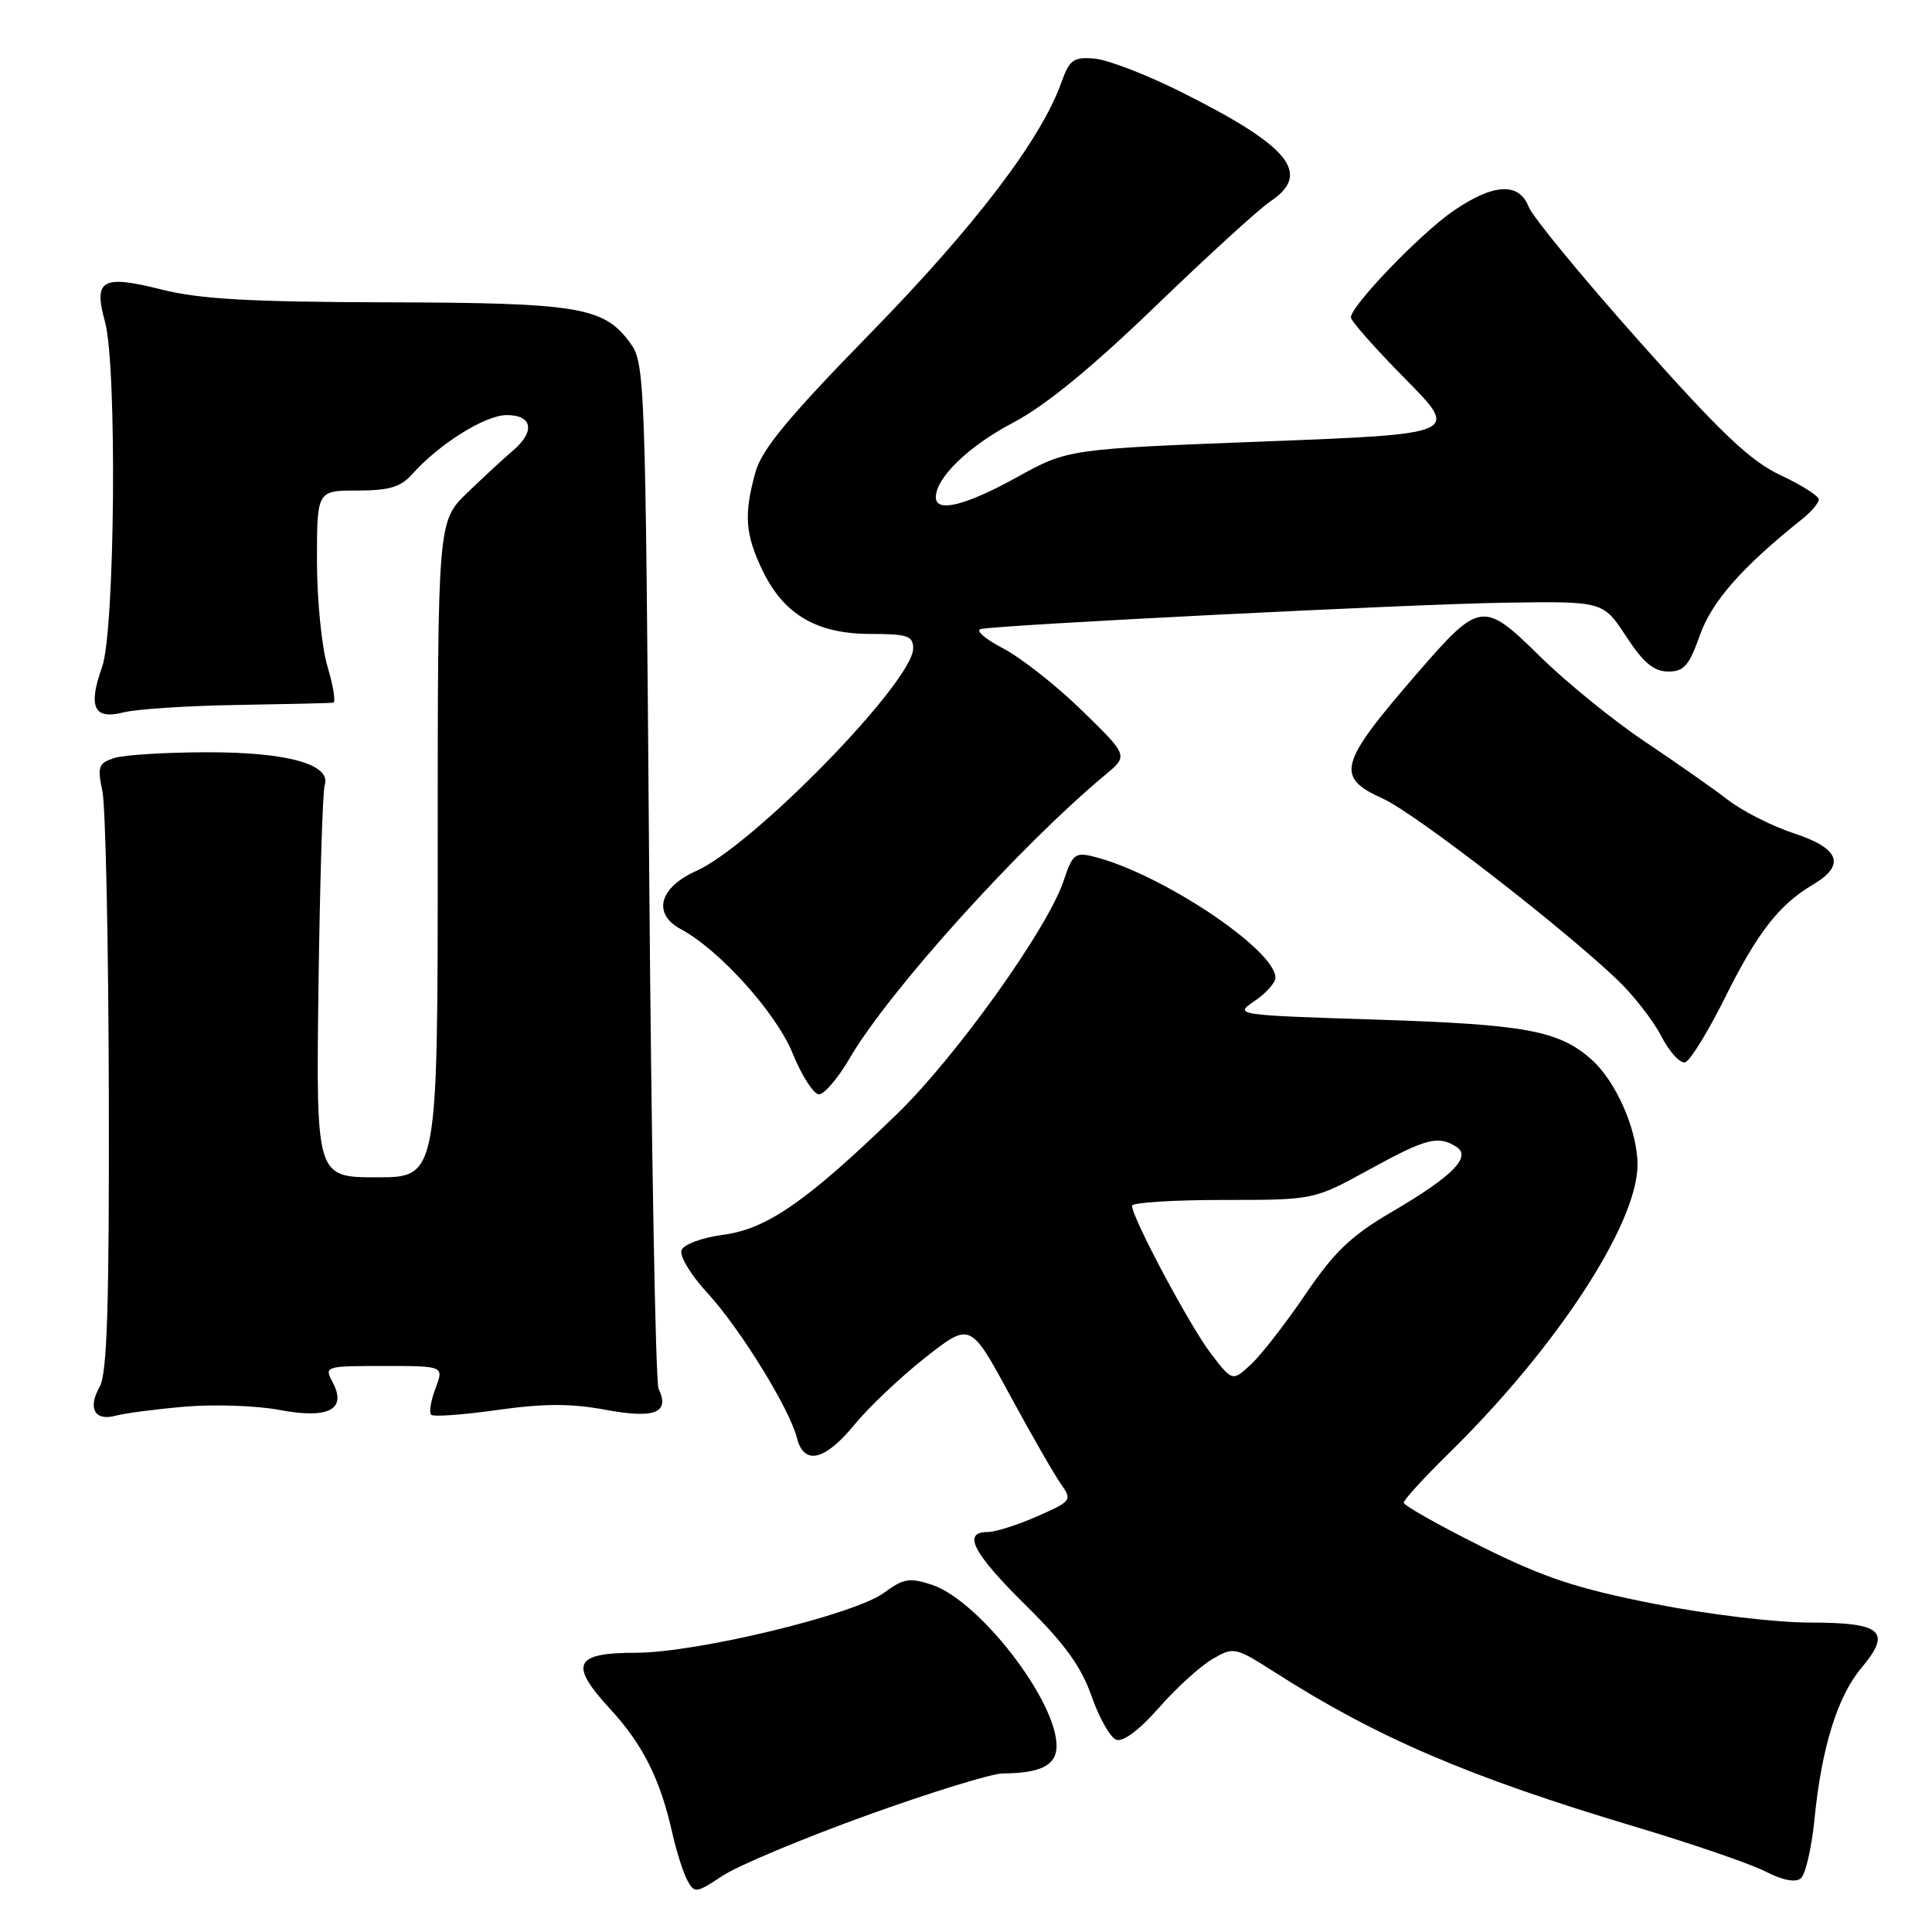 <?xml version="1.0" encoding="UTF-8" standalone="no"?>
<!DOCTYPE svg PUBLIC "-//W3C//DTD SVG 1.1//EN" "http://www.w3.org/Graphics/SVG/1.1/DTD/svg11.dtd" >
<svg xmlns="http://www.w3.org/2000/svg" xmlns:xlink="http://www.w3.org/1999/xlink" version="1.1" viewBox="0 0 256 256">
 <g >
 <path fill="currentColor"
d=" M 114.87 240.54 C 123.33 237.49 131.43 234.99 132.87 234.99 C 137.92 234.96 140.00 233.90 140.00 231.34 C 140.00 225.32 129.73 212.05 123.45 209.98 C 120.53 209.02 119.70 209.16 117.14 211.05 C 113.24 213.94 92.29 219.00 84.24 219.00 C 76.06 219.00 75.37 220.51 80.85 226.45 C 85.18 231.15 87.49 235.76 89.08 242.87 C 89.62 245.28 90.51 248.09 91.06 249.12 C 92.02 250.91 92.22 250.88 95.78 248.53 C 97.83 247.18 106.42 243.59 114.87 240.54 Z  M 240.44 240.95 C 241.36 231.62 243.48 224.77 246.63 221.03 C 250.71 216.18 249.40 215.00 239.91 215.00 C 235.25 215.00 226.34 213.93 219.13 212.50 C 208.88 210.48 204.57 209.04 196.25 204.90 C 190.61 202.08 186.00 199.48 186.00 199.11 C 186.00 198.74 188.74 195.75 192.08 192.47 C 206.34 178.47 217.02 162.08 216.98 154.27 C 216.95 149.70 214.12 143.26 210.88 140.39 C 206.56 136.56 202.14 135.74 182.50 135.11 C 163.56 134.50 163.51 134.49 166.25 132.63 C 167.76 131.61 169.00 130.22 169.00 129.55 C 169.00 125.83 153.73 115.66 144.85 113.49 C 142.47 112.90 142.09 113.21 140.95 116.67 C 138.89 122.95 126.72 139.99 118.85 147.62 C 106.96 159.14 101.63 162.85 95.86 163.61 C 93.03 163.99 90.60 164.88 90.30 165.66 C 90.01 166.41 91.55 168.96 93.72 171.31 C 98.04 176.00 104.62 186.65 105.60 190.54 C 106.52 194.21 109.30 193.57 113.24 188.75 C 115.16 186.41 119.40 182.41 122.65 179.85 C 128.58 175.20 128.58 175.20 133.81 184.85 C 136.69 190.16 139.75 195.48 140.60 196.67 C 142.09 198.77 141.98 198.92 137.44 200.92 C 134.86 202.06 131.90 203.00 130.87 203.00 C 127.47 203.00 128.92 205.80 135.90 212.69 C 141.07 217.79 143.26 220.82 144.63 224.73 C 145.63 227.61 147.11 230.21 147.90 230.52 C 148.80 230.86 150.94 229.26 153.56 226.29 C 155.87 223.65 159.07 220.75 160.66 219.83 C 163.49 218.19 163.65 218.22 169.02 221.65 C 182.52 230.27 194.61 235.45 216.56 242.02 C 224.18 244.30 232.00 246.98 233.95 247.99 C 236.21 249.15 237.91 249.48 238.62 248.89 C 239.24 248.38 240.06 244.81 240.44 240.95 Z  M 24.50 186.39 C 28.35 186.06 33.98 186.25 37.00 186.82 C 43.56 188.06 46.02 186.77 44.06 183.12 C 42.95 181.04 43.09 181.00 50.88 181.00 C 58.83 181.00 58.83 181.00 57.71 183.96 C 57.09 185.59 56.83 187.17 57.13 187.46 C 57.42 187.76 61.37 187.47 65.90 186.83 C 72.10 185.96 75.64 185.95 80.27 186.81 C 86.77 188.02 88.80 187.21 87.26 184.00 C 86.87 183.18 86.31 152.27 86.02 115.32 C 85.51 49.12 85.47 48.10 83.41 45.32 C 79.95 40.67 76.58 40.12 51.21 40.06 C 33.10 40.01 26.46 39.64 21.39 38.36 C 13.52 36.38 12.36 37.04 13.91 42.63 C 15.53 48.46 15.24 83.58 13.53 88.37 C 11.63 93.70 12.44 95.41 16.39 94.39 C 18.10 93.96 24.90 93.51 31.50 93.41 C 38.10 93.30 43.79 93.17 44.15 93.11 C 44.51 93.05 44.17 90.90 43.40 88.34 C 42.63 85.78 42.00 79.48 42.00 74.34 C 42.00 65.00 42.00 65.00 47.35 65.00 C 51.55 65.00 53.10 64.54 54.60 62.85 C 58.16 58.84 64.29 55.00 67.15 55.00 C 70.59 55.00 70.94 57.20 67.92 59.75 C 66.78 60.71 64.08 63.21 61.92 65.29 C 58.00 69.08 58.00 69.08 58.00 112.54 C 58.00 156.00 58.00 156.00 49.94 156.00 C 41.88 156.00 41.88 156.00 42.20 130.75 C 42.39 116.86 42.75 104.86 43.02 104.07 C 43.95 101.30 38.16 99.67 27.52 99.68 C 22.01 99.68 16.44 100.03 15.15 100.44 C 13.05 101.12 12.88 101.57 13.57 104.85 C 13.99 106.86 14.37 124.92 14.42 145.00 C 14.48 173.18 14.20 182.02 13.20 183.77 C 11.58 186.62 12.57 188.36 15.36 187.58 C 16.54 187.26 20.65 186.72 24.50 186.39 Z  M 112.57 140.25 C 117.73 131.38 135.12 112.10 146.50 102.63 C 149.50 100.13 149.50 100.13 143.37 94.15 C 140.00 90.86 135.28 87.14 132.87 85.89 C 130.47 84.63 129.18 83.49 130.00 83.34 C 133.38 82.75 187.44 80.03 199.46 79.86 C 212.42 79.67 212.42 79.67 215.46 84.31 C 217.73 87.79 219.13 88.97 221.02 88.98 C 223.13 89.00 223.81 88.22 225.25 84.15 C 226.85 79.66 230.83 75.14 238.82 68.76 C 240.02 67.80 241.00 66.64 241.00 66.18 C 241.00 65.72 238.73 64.28 235.96 62.98 C 231.95 61.10 228.11 57.47 217.21 45.22 C 209.67 36.75 203.08 28.74 202.56 27.41 C 201.27 24.11 197.88 24.30 192.56 27.96 C 188.19 30.97 179.00 40.52 179.00 42.06 C 179.00 42.52 182.24 46.19 186.20 50.20 C 193.41 57.50 193.41 57.50 167.45 58.50 C 141.50 59.50 141.50 59.50 134.72 63.25 C 127.94 67.00 124.00 67.97 124.00 65.90 C 124.00 63.31 128.35 59.10 134.20 56.03 C 138.47 53.79 144.54 48.83 153.06 40.62 C 159.97 33.95 166.83 27.69 168.31 26.70 C 173.88 22.99 170.89 19.35 156.33 12.10 C 151.84 9.86 146.75 7.91 145.01 7.76 C 142.22 7.53 141.72 7.90 140.61 11.00 C 137.91 18.52 129.19 29.97 115.42 44.07 C 104.46 55.29 100.95 59.53 100.10 62.57 C 98.54 68.21 98.73 70.81 101.07 75.65 C 103.88 81.45 108.24 84.00 115.37 84.00 C 120.25 84.00 121.00 84.26 121.00 85.91 C 121.00 90.31 99.84 112.01 92.25 115.41 C 87.34 117.60 86.42 121.09 90.22 123.12 C 95.32 125.85 102.86 134.22 105.02 139.56 C 106.24 142.55 107.81 145.00 108.52 145.00 C 109.23 145.00 111.05 142.86 112.57 140.25 Z  M 228.57 132.20 C 232.87 123.55 235.74 119.87 240.25 117.20 C 244.59 114.63 243.77 112.41 237.75 110.44 C 234.86 109.49 230.93 107.50 229.00 106.02 C 227.07 104.53 222.09 101.04 217.93 98.25 C 213.76 95.46 207.53 90.39 204.06 86.98 C 196.54 79.58 196.09 79.64 187.84 89.15 C 177.36 101.25 176.89 102.95 183.25 105.83 C 187.44 107.72 206.85 122.72 214.33 129.85 C 216.44 131.86 219.06 135.22 220.14 137.32 C 221.22 139.41 222.65 140.96 223.30 140.76 C 223.96 140.55 226.33 136.70 228.57 132.20 Z  M 160.40 179.29 C 157.62 175.63 150.00 161.34 150.00 159.77 C 150.00 159.35 155.42 159.00 162.05 159.00 C 174.09 159.00 174.09 159.00 181.38 155.00 C 188.98 150.83 190.54 150.42 192.96 151.95 C 195.06 153.28 192.47 155.88 184.29 160.66 C 179.03 163.74 176.78 165.90 172.98 171.50 C 170.37 175.35 167.12 179.53 165.76 180.79 C 163.29 183.07 163.29 183.07 160.40 179.29 Z "/>
</g>
</svg>